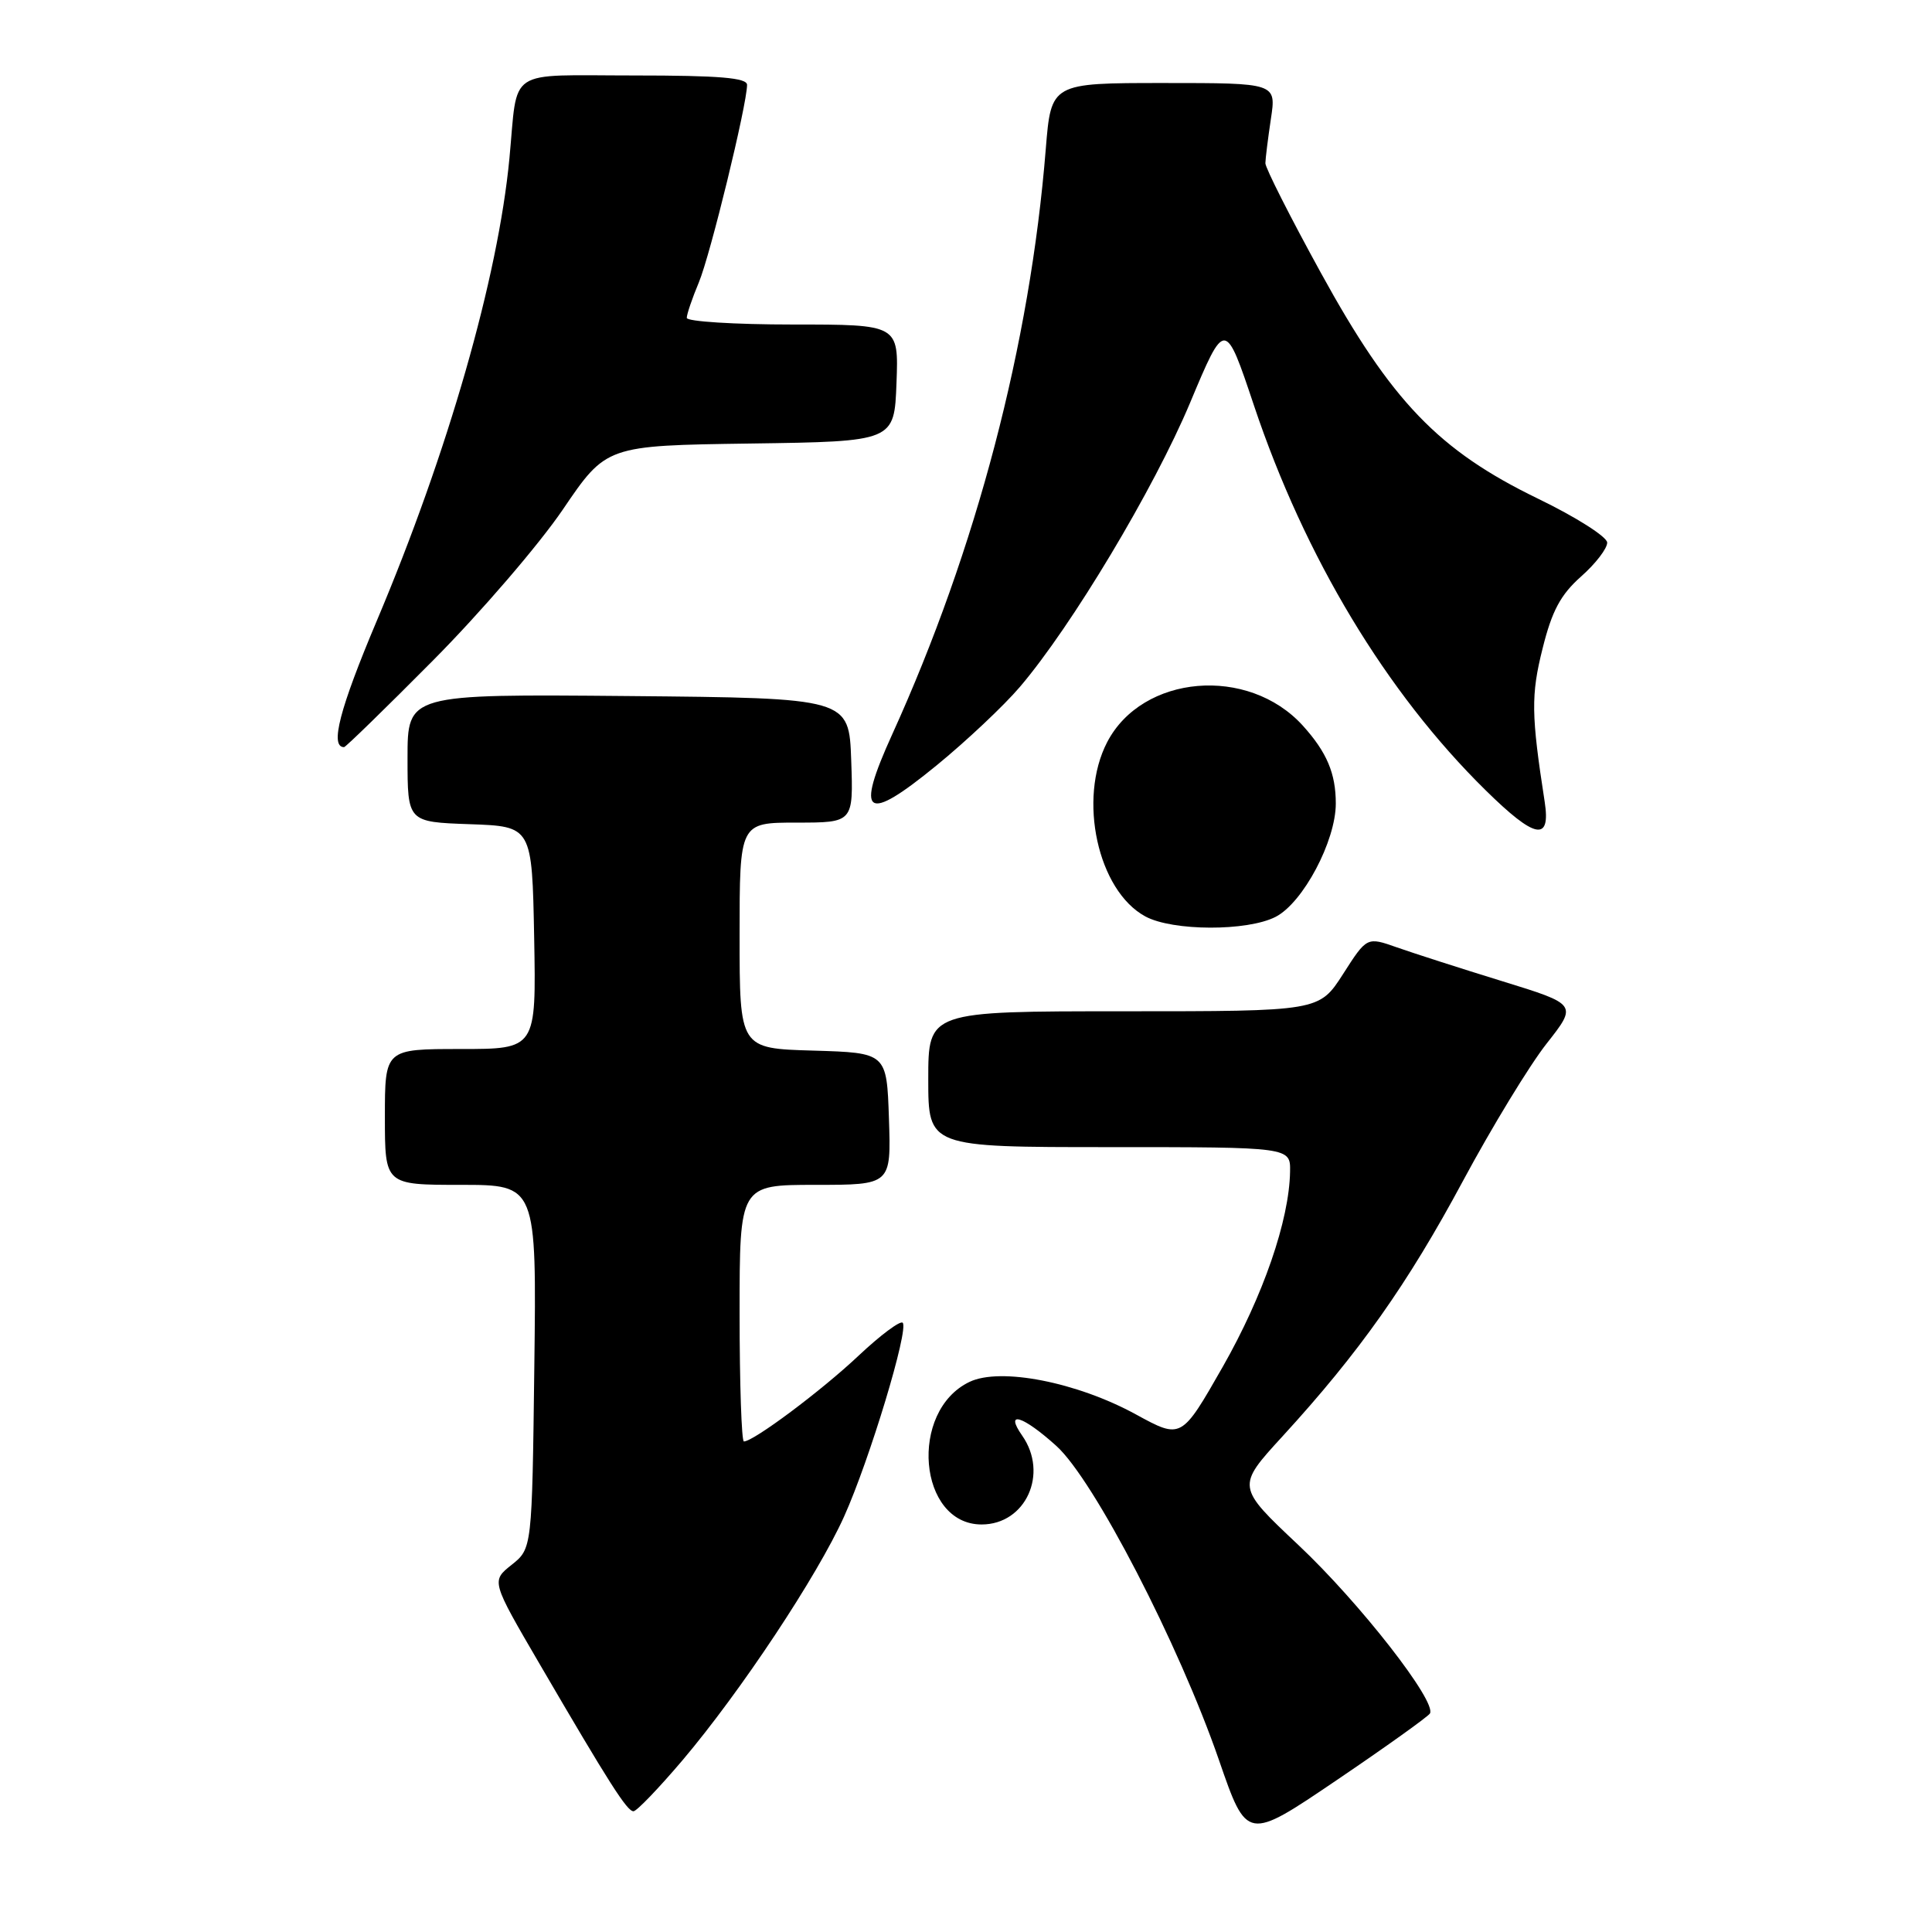 <?xml version="1.0" encoding="UTF-8" standalone="no"?>
<!DOCTYPE svg PUBLIC "-//W3C//DTD SVG 1.1//EN" "http://www.w3.org/Graphics/SVG/1.1/DTD/svg11.dtd" >
<svg xmlns="http://www.w3.org/2000/svg" xmlns:xlink="http://www.w3.org/1999/xlink" version="1.1" viewBox="0 0 256 256">
 <g >
 <path fill="currentColor"
d=" M 189.47 227.05 C 190.42 225.51 180.16 212.36 172.05 204.73 C 163.83 196.99 163.83 196.99 169.94 190.32 C 180.08 179.25 186.50 170.17 193.84 156.50 C 197.68 149.35 202.67 141.16 204.92 138.30 C 209.02 133.09 209.02 133.09 199.04 130.01 C 193.55 128.32 187.28 126.30 185.09 125.53 C 181.12 124.13 181.12 124.13 177.96 129.07 C 174.79 134.00 174.79 134.00 148.90 134.00 C 123.00 134.00 123.00 134.00 123.00 143.00 C 123.00 152.00 123.00 152.00 147.00 152.00 C 171.00 152.00 171.00 152.00 170.94 155.25 C 170.83 161.71 167.38 171.69 162.02 181.11 C 156.54 190.71 156.54 190.71 150.52 187.42 C 142.70 183.14 132.54 181.15 128.46 183.11 C 120.38 186.98 121.67 202.00 130.07 202.00 C 135.91 202.00 138.98 195.27 135.44 190.22 C 133.06 186.82 135.52 187.57 139.98 191.60 C 144.95 196.09 156.21 217.86 161.52 233.22 C 165.22 243.94 165.22 243.94 177.10 235.89 C 183.64 231.46 189.20 227.48 189.47 227.05 Z  M 90.43 233.25 C 98.14 224.14 108.31 208.81 111.85 200.94 C 115.23 193.43 120.46 176.12 119.61 175.27 C 119.29 174.95 116.65 176.92 113.76 179.64 C 108.84 184.28 99.85 191.00 98.57 191.00 C 98.26 191.00 98.00 183.35 98.00 174.00 C 98.00 157.00 98.00 157.00 108.04 157.00 C 118.08 157.00 118.08 157.00 117.79 148.25 C 117.50 139.50 117.50 139.50 107.75 139.21 C 98.00 138.93 98.00 138.93 98.00 123.96 C 98.00 109.00 98.00 109.00 105.54 109.00 C 113.08 109.00 113.08 109.00 112.79 100.75 C 112.50 92.50 112.50 92.50 83.25 92.23 C 54.00 91.97 54.00 91.97 54.00 100.44 C 54.00 108.92 54.00 108.92 62.25 109.21 C 70.50 109.50 70.50 109.50 70.78 124.25 C 71.05 139.00 71.05 139.00 61.03 139.00 C 51.00 139.00 51.00 139.00 51.00 148.00 C 51.00 157.00 51.00 157.00 61.05 157.00 C 71.10 157.00 71.10 157.00 70.80 181.10 C 70.50 205.19 70.50 205.19 67.79 207.35 C 65.09 209.50 65.09 209.50 71.51 220.50 C 80.77 236.37 83.09 240.00 83.94 240.00 C 84.36 240.00 87.28 236.96 90.43 233.25 Z  M 169.04 121.48 C 172.67 119.60 177.00 111.43 177.00 106.47 C 177.00 102.48 175.81 99.67 172.63 96.15 C 165.40 88.18 151.36 89.37 146.70 98.35 C 142.80 105.87 145.46 118.02 151.76 121.43 C 155.37 123.39 165.29 123.42 169.04 121.48 Z  M 204.68 106.25 C 202.89 94.70 202.85 92.11 204.40 85.93 C 205.64 80.94 206.78 78.81 209.50 76.39 C 211.43 74.69 212.98 72.66 212.96 71.89 C 212.94 71.13 208.81 68.50 203.78 66.07 C 190.61 59.68 184.37 53.19 175.01 36.13 C 170.97 28.78 167.67 22.25 167.67 21.63 C 167.68 21.01 168.01 18.36 168.40 15.75 C 169.12 11.00 169.12 11.00 154.20 11.00 C 139.28 11.00 139.28 11.00 138.57 19.75 C 136.49 45.66 129.38 72.75 118.23 97.29 C 113.28 108.17 114.66 109.14 124.10 101.42 C 128.05 98.19 133.02 93.51 135.14 91.02 C 142.02 82.95 152.91 64.76 157.68 53.40 C 162.33 42.30 162.33 42.30 166.16 53.74 C 172.90 73.84 183.68 91.76 196.84 104.70 C 203.41 111.17 205.50 111.58 204.68 106.25 Z  M 57.38 87.51 C 63.66 81.19 71.39 72.20 74.57 67.53 C 80.33 59.04 80.33 59.04 99.42 58.77 C 118.50 58.50 118.50 58.50 118.79 50.75 C 119.08 43.00 119.08 43.00 105.04 43.00 C 97.32 43.00 91.00 42.60 91.00 42.12 C 91.00 41.64 91.72 39.52 92.60 37.42 C 94.12 33.79 98.97 13.91 98.99 11.25 C 99.00 10.31 95.34 10.00 84.02 10.00 C 66.88 10.00 68.66 8.82 67.50 21.00 C 65.99 36.80 59.36 59.93 49.93 82.25 C 45.00 93.93 43.68 99.00 45.59 99.00 C 45.80 99.00 51.11 93.83 57.38 87.51 Z "/>
</g>
</svg>